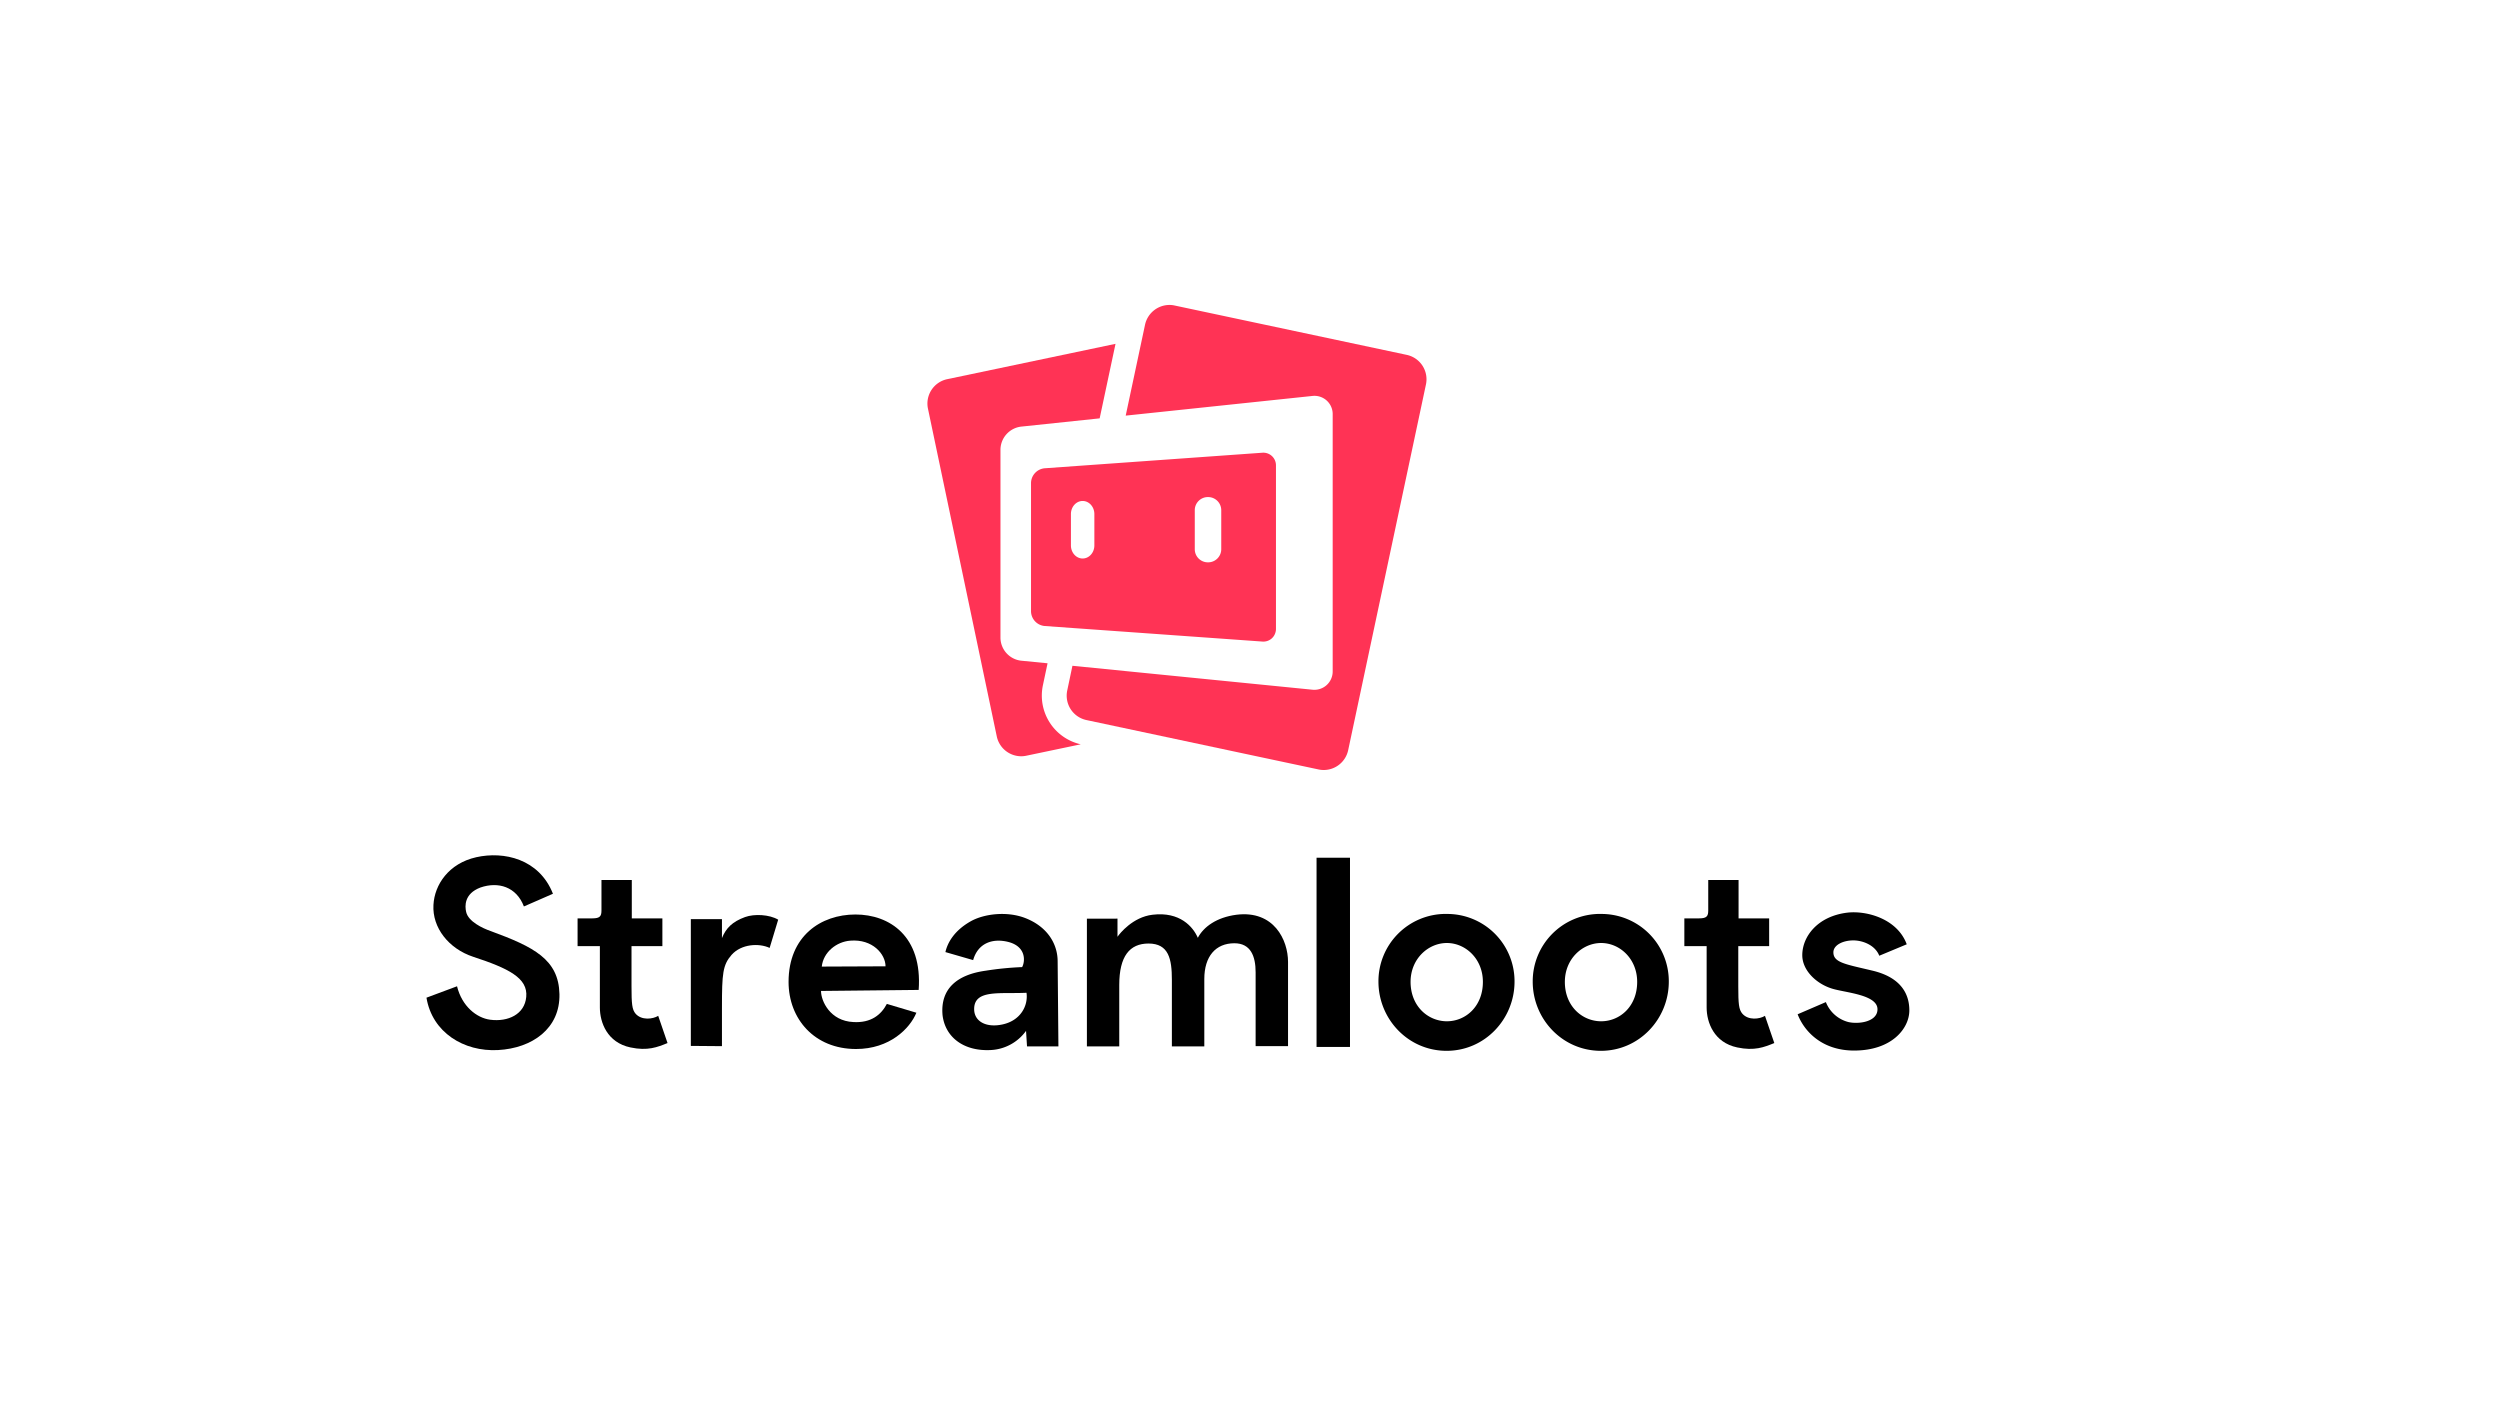 <svg id="Logo" xmlns="http://www.w3.org/2000/svg" viewBox="0 0 1920 1080"><defs><style>.cls-1{fill:#f35;}</style></defs><path d="M327.53,766.22,351,757.46c3.79,15.33,14.94,24.29,25.48,25.69,13.75,1.79,26.48-4.18,27.67-17.51,1.4-14.53-13.53-21.9-40.8-30.85-18.72-6.19-31.46-22.3-30.46-39.82.8-15.53,11.74-31.86,32.85-36.62s48.37,1.19,58.92,28.06l-22.3,9.75c-5.76-15.13-19.7-19.3-33.44-14.53C356.38,686.41,357,696,358,700.34c1.59,7.36,12.54,12.55,18.91,14.74,33,12.14,52.15,21.69,52.75,48.37.59,26.47-20.91,41.59-47.18,43S331.9,792.9,327.53,766.22Z"/><path d="M484.19,804.43c-17.92-3.76-23.49-19.3-23.49-30.64V726.62H443.58V705.31h11.35c6,0,7-1.79,7-6.17V675.85h23.29v29.46h23.49v21.31H485v30.65c0,13.73.4,18.12,3.17,21.3,4.58,5.18,13.14,4.18,17.33,1.6l7.16,20.89C504.88,804.25,497.32,807.24,484.19,804.43Z"/><path d="M554.46,803.45l-23.9-.2V705.91h23.9v14.53c3.18-7.77,8-12.55,17.72-16.13,7.16-2.59,18.71-2,25.47,2L591.08,728c-8-3.78-21.69-3.18-29.26,5.37-6.76,7.77-7.36,14.34-7.36,40.21Z"/><path d="M605.62,754.09c0-35.24,24.88-51.76,51.36-51.76,26.26,0,51.55,16.72,48.56,57.93l-75,.79c0,7.76,7,23.09,24.89,23.89,13.52.79,21.29-5.58,25.67-13.94l22.69,6.77c-5,12.15-20.51,27.87-46.37,27.87C625.53,805.64,605.62,782.55,605.62,754.09Zm25.47-11.75,49-.21c0-9.34-9.95-21.09-27.07-19.7-10.54.8-20.7,8.77-21.9,19.91Z"/><path d="M723.87,779.57c-1.8-20.5,11.54-31.06,33-34.05A240.35,240.35,0,0,1,785,742.73c2.39-4.37,3.19-15.72-10.55-19.3-12.54-3.18-23.48,1.19-27.07,13.93l-21.3-6.16c1.6-7.17,6.77-16.53,19.51-23.69,10.35-5.78,27.67-7.77,41.4-2.6,17.32,6.57,25.28,19.91,25.28,33.45l.59,65.29H788.75L788,791.7a35.45,35.45,0,0,1-27.28,14.74C740,807.44,725.85,796.49,723.87,779.57Zm64.49-17.12c-20.5,1-40.21-2.79-40.21,12.54,0,9.56,9.35,14.53,21.89,11.75,13.74-3,19.71-14.35,18.32-24.29Z"/><path d="M858.23,705.51v13.94c1.79-2.59,11.75-15.13,26.88-16.93,21.09-2.58,31.24,9.35,34.82,17.72,4.39-8.36,14.34-15.73,29.67-17.72,28.86-3.58,39.61,19.51,39.61,36.23v64.7H964.32V746.72c0-12.35-3.79-22.3-16.31-22.3-14.34,0-23.1,10-23.1,27.47v51.76H900V752.49c0-15.92-2.38-27.86-17.92-27.86-14.53,0-22.49,9.75-22.49,31.85v47.17H834.74V705.52Z"/><path d="M1036.79,804.05h-25.68V658.73h25.68Z"/><path d="M1111,701.92a51.69,51.69,0,0,1,52.16,51.17v.8c0,28.66-22.7,53.14-52.16,53.14-29.66,0-52.35-24.48-52.35-53.14a51.71,51.71,0,0,1,51.45-52Zm.2,82.42c14.33,0,27.66-11.34,27.66-30.25,0-17.72-13.33-29.86-27.66-29.86s-27.88,12.14-27.88,29.86C1083.36,773,1096.91,784.34,1111.24,784.34Z"/><path d="M1229.48,701.92a51.69,51.69,0,0,1,52.16,51.17v.8c0,28.66-22.7,53.14-52.16,53.14-29.65,0-52.35-24.48-52.35-53.14a51.72,51.72,0,0,1,51.44-52Zm.2,82.42c14.34,0,27.67-11.34,27.67-30.25,0-17.72-13.33-29.86-27.67-29.86s-27.87,12.14-27.87,29.86C1201.81,773,1215.35,784.34,1229.68,784.34Z"/><path d="M1334.19,804.43c-17.91-3.76-23.49-19.3-23.49-30.64V726.62h-17.12V705.31h11.35c6,0,7-1.79,7-6.17V675.85h23.29v29.46h23.49v21.31H1335v30.65c0,13.73.39,18.12,3.19,21.3,4.57,5.18,13.13,4.18,17.31,1.6l7.17,20.89C1354.9,804.25,1347.33,807.24,1334.19,804.43Z"/><path d="M1423.37,722.23c-8,0-15.33,3.59-15.33,9.16,0,8,9.55,9.15,30.26,14.13,21.5,5.18,28.07,17.71,28.07,30.46,0,13.94-13.53,30.85-42.4,30.85-24.88,0-38.42-14.93-43.39-27.87l21.69-9.35a25.39,25.39,0,0,0,17.32,15.33c8,1.8,21.69-.2,22.29-9.16,1-12.14-25.47-13.33-35.43-16.71-11.74-3.79-22.3-13.93-22.3-25.49,0-14.34,11.75-29.85,34.45-32.65,15.12-1.79,38.62,4.79,45.77,24.29L1443.28,734C1440.1,725.82,1430.53,722.23,1423.37,722.23Z"/><path class="cls-1" d="M830,571.63l-41.83,8.77a19,19,0,0,1-3.9.41,19.2,19.2,0,0,1-18.73-15.18L712.67,313.84a19.14,19.14,0,0,1,14.77-22.63l129.28-27.15L844.54,321.3l-60.45,6.36a18,18,0,0,0-15.73,17.48V490a17.9,17.9,0,0,0,15.75,17.4l20.42,2-3.59,16.94A38.35,38.35,0,0,0,830,571.63Z"/><path class="cls-1" d="M864.54,319.2l14.86-69.86a19.25,19.25,0,0,1,18.73-15.14,18,18,0,0,1,3.93.42l178.36,37.93a19.17,19.17,0,0,1,14.72,22.67l-59.76,281a19.21,19.21,0,0,1-18.72,15.14,18.25,18.25,0,0,1-4-.42L834.35,553a19.16,19.16,0,0,1-14.72-22.68l4-19,184.13,18.36a14.08,14.08,0,0,0,15.74-14.27V318.28a14,14,0,0,0-15.74-14.17Z"/><path class="cls-1" d="M969.42,347.7,802.34,359.63a11.54,11.54,0,0,0-10.52,11.3v98.55a11.52,11.52,0,0,0,10.52,11.3l167.08,11.93a7.84,7.84,0,0,0,1.68,0,9.55,9.55,0,0,0,8.36-6.71,9.22,9.22,0,0,0,.48-3V357.51A9.71,9.71,0,0,0,969.42,347.7ZM840.47,418.88c0,5.52-4,10.05-9,10.05s-9-4.53-9-10.05V394.81c0-5.53,4-10.06,9-10.06s9,4.53,9,10.06Zm97.45,3a10.08,10.08,0,0,1-10.07,10h-.26a10.06,10.06,0,0,1-10-10V391.81a10.07,10.07,0,0,1,10-10.06h.26a10.09,10.09,0,0,1,10.07,10.06Z"/></svg>